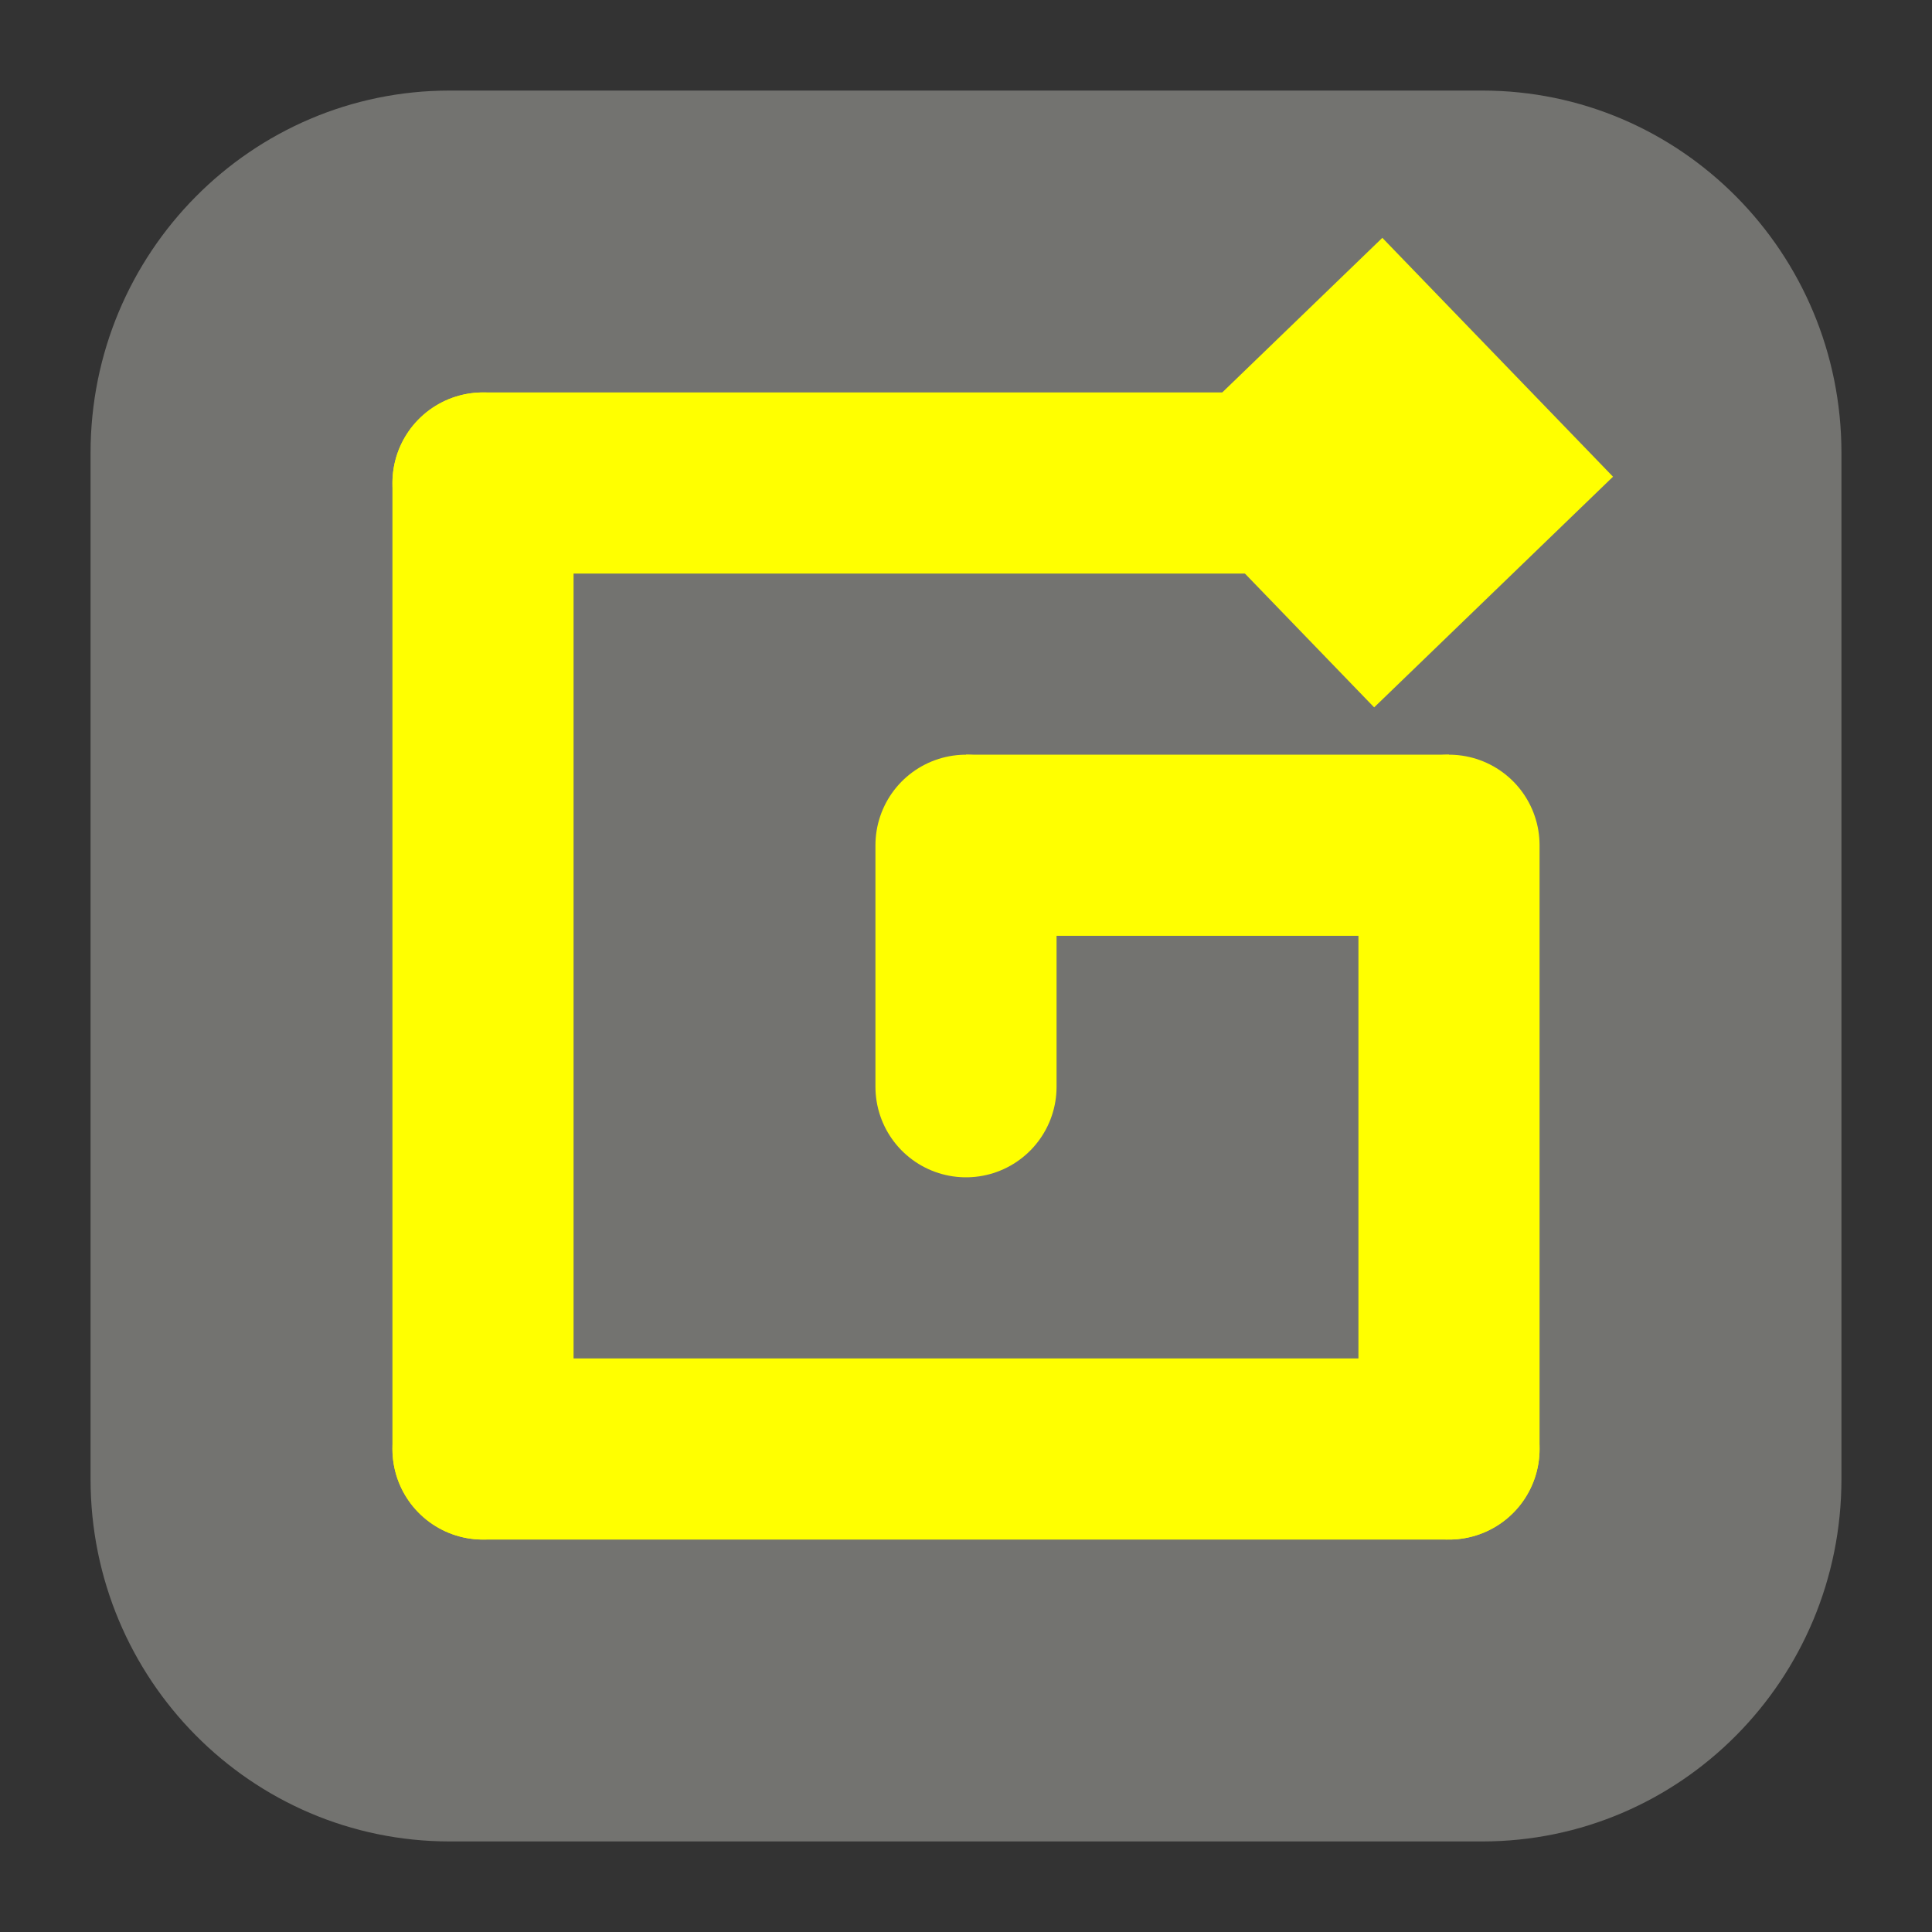 <?xml version="1.0" encoding="UTF-8"?>
<!DOCTYPE svg PUBLIC "-//W3C//DTD SVG 1.1//EN" "http://www.w3.org/Graphics/SVG/1.1/DTD/svg11.dtd">
<svg version="1.1" xmlns="http://www.w3.org/2000/svg" xmlns:xlink="http://www.w3.org/1999/xlink" x="0px" y="0px" width="128" height="128" viewBox="0, 0, 128, 128">
  <rect x="0" y="0" width="128" height="128" fill="#333333" stroke="none"/>
  <g id="Background">
    <rect x="0" y="0" width="128" height="128" fill="#000000" fill-opacity="0"/>
  </g>
  <g id="Background"/>
  <g id="Image">
    <path d="M29.795,6 L98.205,6 C111.347,6 122,16.745 122,30 L122,98 C122,111.255 111.347,122 98.205,122 L29.795,122 C16.652,122 6,111.255 6,98 L6,30 C6,16.745 16.652,6 29.795,6 z" fill="#737370"/>
    <g>
      <path d="M64,72 L64,56" fill="#FFFF00"/>
      <path d="M64,72 L64,56" fill-opacity="0" stroke="#FFFF00" stroke-width="12" stroke-linecap="round" stroke-linejoin="round"/>
    </g>
    <g>
      <path d="M64,56 L96,56" fill="#FFFF00"/>
      <path d="M64,56 L96,56" fill-opacity="0" stroke="#FFFF00" stroke-width="12" stroke-linejoin="round"/>
    </g>
    <g>
      <path d="M96,56 L96,96" fill="#FFFF00"/>
      <path d="M96,56 L96,96" fill-opacity="0" stroke="#FFFF00" stroke-width="12" stroke-linecap="round" stroke-linejoin="round"/>
    </g>
    <g>
      <path d="M96,96 L32,96" fill="#FFFF00"/>
      <path d="M96,96 L32,96" fill-opacity="0" stroke="#FFFF00" stroke-width="12" stroke-linecap="round" stroke-linejoin="round"/>
    </g>
    <g>
      <path d="M32,96 L32,32" fill="#FFFF00"/>
      <path d="M32,96 L32,32" fill-opacity="0" stroke="#FFFF00" stroke-width="12" stroke-linecap="round" stroke-linejoin="round"/>
    </g>
    <g>
      <path d="M32,32 L92,32" fill="#FFFF00"/>
      <path d="M32,32 L92,32" fill-opacity="0" stroke="#FFFF00" stroke-width="12" stroke-linecap="round" stroke-linejoin="round"/>
    </g>
    <g>
      <path d="M91.509,20 L102.624,31.509 L91.115,42.624 L80,31.115 z" fill="#FFFF00"/>
      <path d="M91.509,20 L102.624,31.509 L91.115,42.624 L80,31.115 z" fill-opacity="0" stroke="#FFFF00" stroke-width="6"/>
    </g>
  </g>
  <defs/>
</svg>
